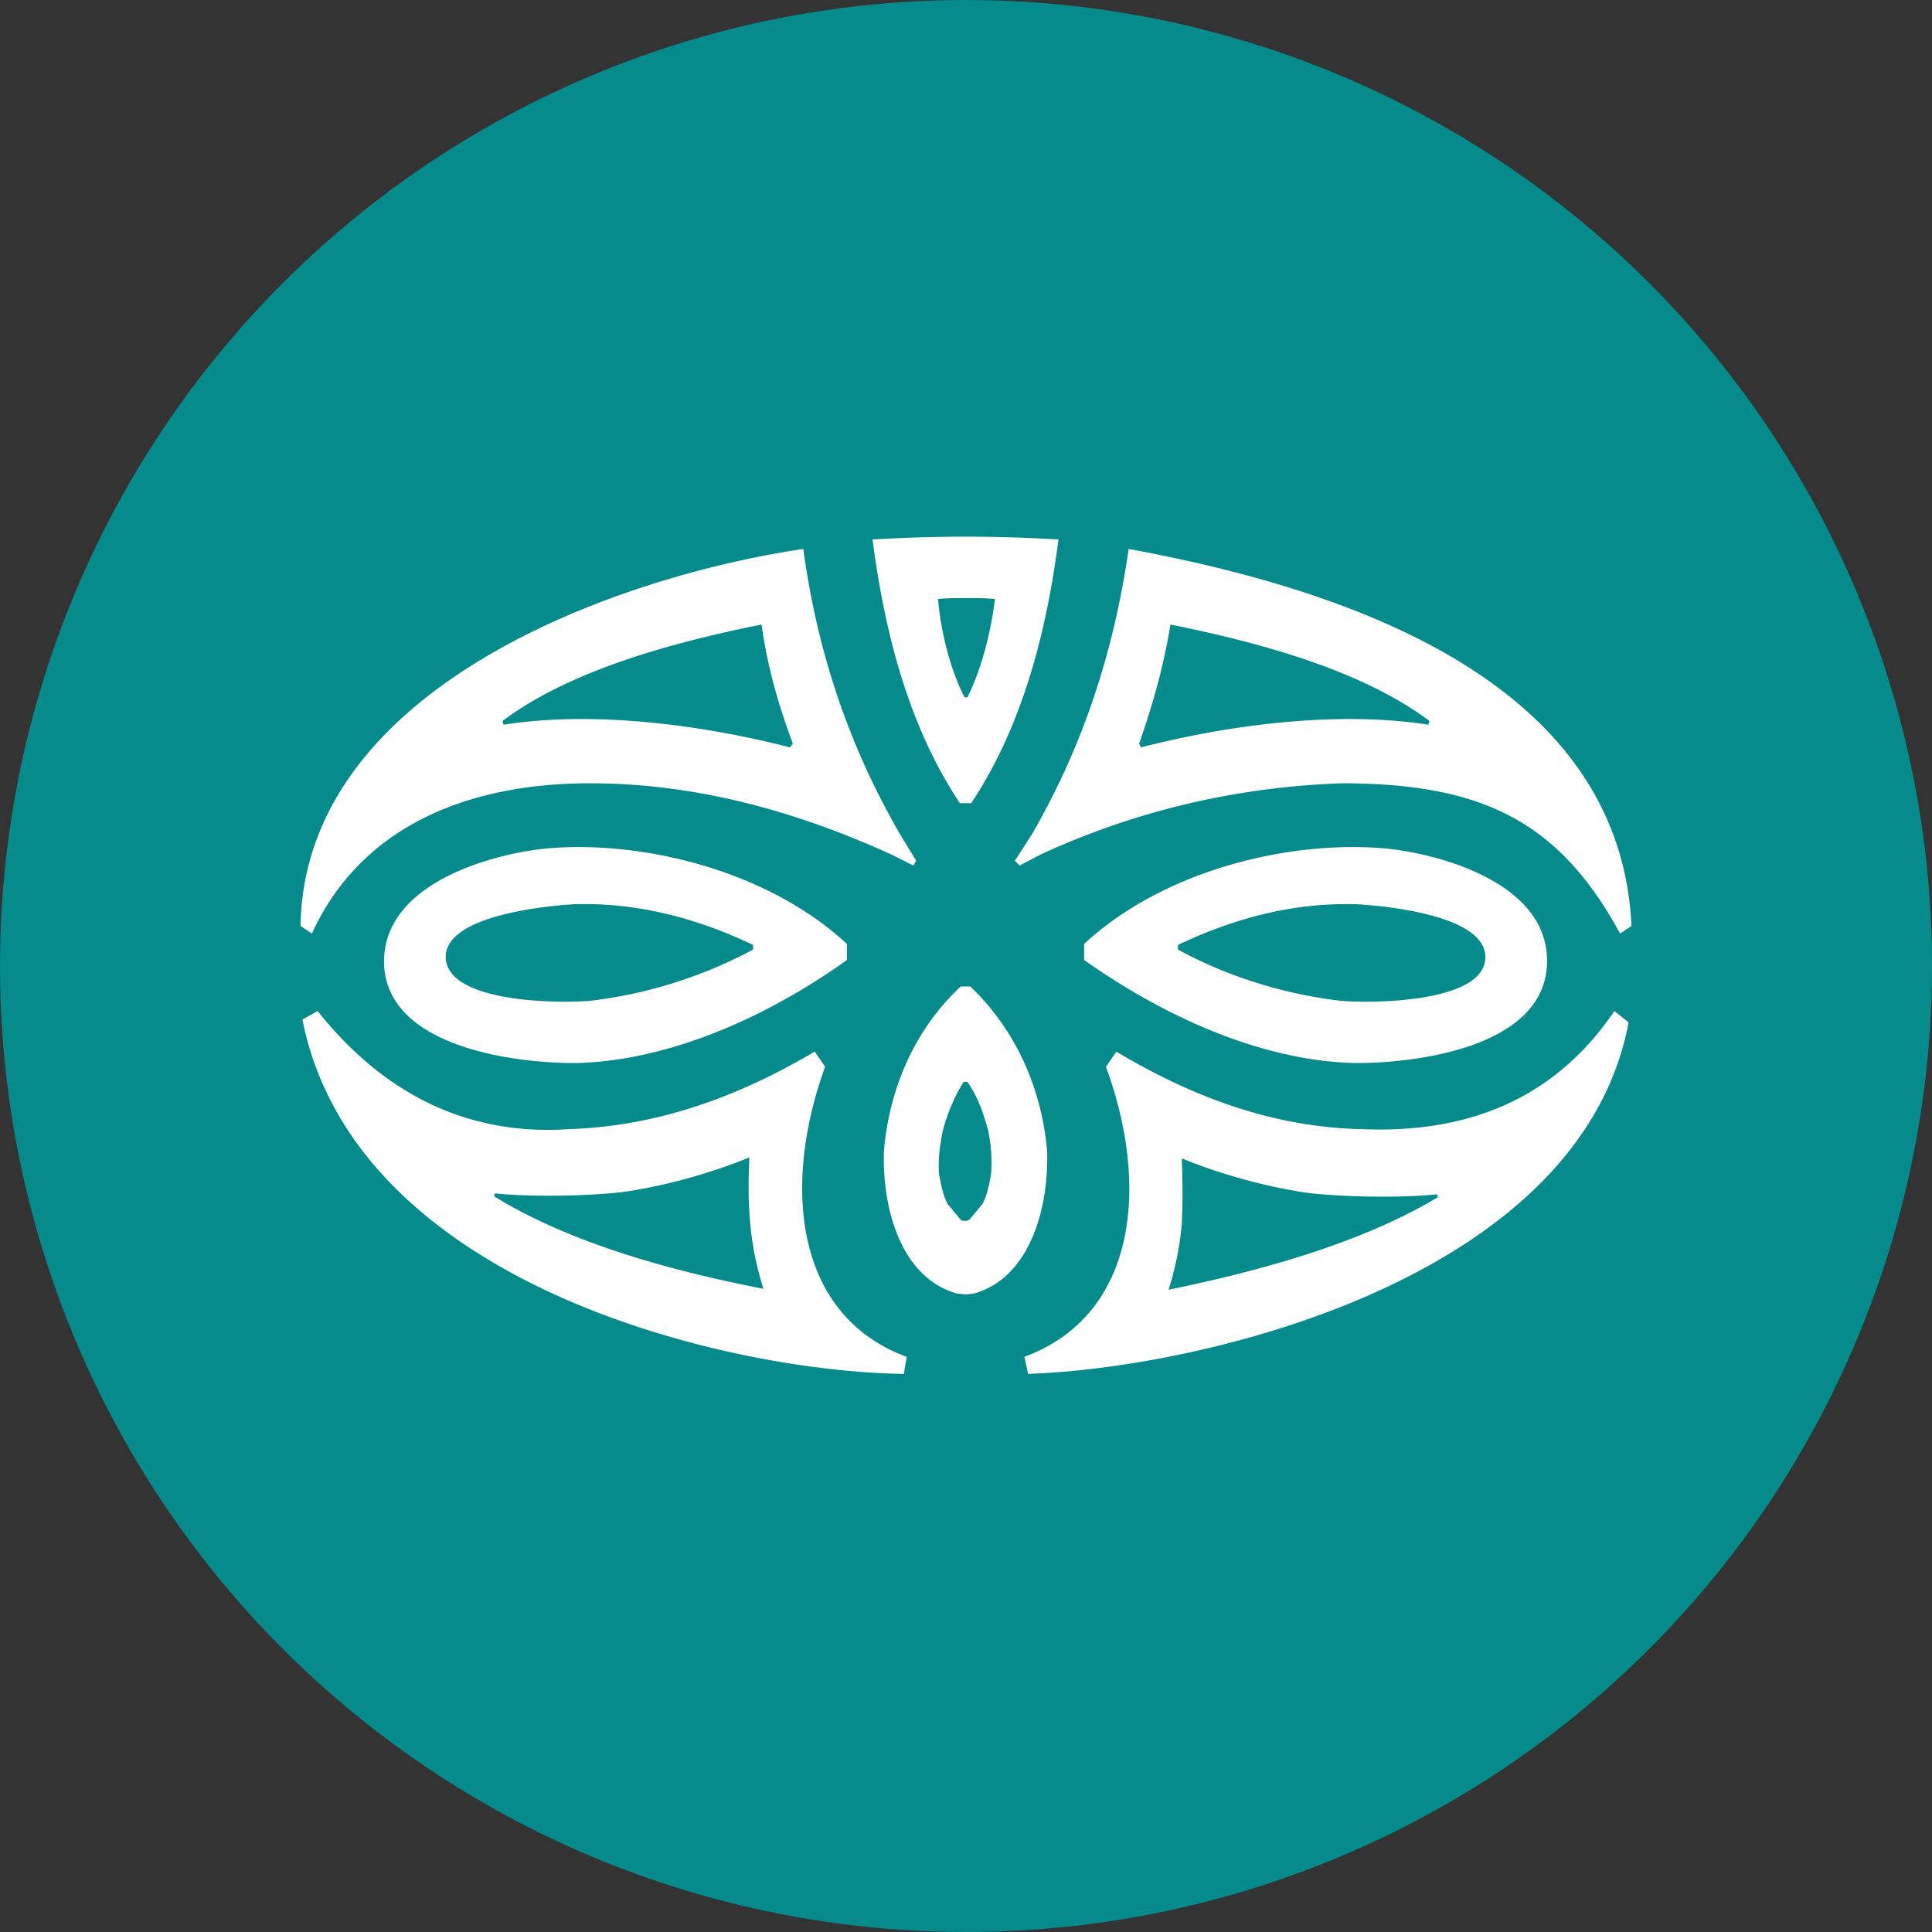 <svg xmlns="http://www.w3.org/2000/svg" width="90" height="90" fill="none"><rect width="100%" height="100%" fill="#333333" stroke="none"/><circle cx="45" cy="45" r="45" fill="#058B8C"/><path fill="#fff" fill-rule="evenodd" d="M25.445 39.526c-2.253.22-7.556 1.496-7.556 5.282.044 4.182 6.717 4.754 9.059 4.71 4.242-.132 8.75-2.113 12.506-4.798v-.748c-3.756-3.478-9.634-4.842-14.009-4.446Zm19.533 10.872h-.089a8.135 8.135 0 0 0-.972 2.29c-.132.66-.22 1.276-.177 1.98.089.484.177.968.398 1.409l.619.748.088.044h.177l.133-.044.618-.748c.221-.44.31-.88.398-1.409.044-.704 0-1.32-.133-1.98-.22-.837-.486-1.585-.972-2.29h-.088Zm22.007 5.37-.044-.132c-1.68.177-4.508.133-6.187-.088a26.145 26.145 0 0 1-5.7-1.584v.132c.044.968.044 1.937 0 2.905a14.114 14.114 0 0 1-.62 3.081c4.066-.836 8.883-2.113 12.55-4.313Zm-43.97-.043.044-.133c1.68.177 4.463.133 6.143-.087a26.161 26.161 0 0 0 5.7-1.585v.132c-.044.968-.044 1.937.044 2.905.089 1.056.31 2.113.62 3.081-4.067-.792-8.928-2.069-12.551-4.313Zm30.05-21.085.088.176c4.11-1.056 9.148-1.717 13.39-1.056l.044-.177c-3.226-2.42-8.13-3.697-12.064-4.49-.31 1.937-.84 3.786-1.458 5.547Zm-16.13 0-.133.176c-4.11-1.056-9.147-1.717-13.345-1.056l-.044-.177c3.226-2.42 8.13-3.697 12.064-4.49.265 1.937.795 3.786 1.458 5.547Zm7.998-2.157h.133c.663-1.32 1.105-3.081 1.282-4.578-.442-.044-.884-.044-1.326-.044-.442 0-.884 0-1.326.044.133 1.54.575 3.301 1.238 4.578Zm19.621 7.043c2.254.22 7.557 1.496 7.513 5.282-.044 4.182-6.717 4.754-9.06 4.71-4.241-.132-8.705-2.113-12.505-4.798v-.748c3.756-3.478 9.633-4.842 14.052-4.446Zm-9.678 4.71c2.343 1.276 4.95 2.069 7.513 2.377 1.149.132 6.806.176 6.806-2.025 0-1.937-4.552-2.377-5.966-2.465-2.917-.088-5.657.616-8.352 1.893v.22Zm-3.358 5.458.486-.704c3.624 2.157 7.336 3.521 11.446 3.61 5.17.22 9.103-1.585 11.754-5.503l.663.528C73.614 59.598 55.981 63.735 47.894 64l-.176-.792c5.347-1.981 5.789-8.144 3.8-13.514Zm-6.32-3.742c2.033 1.937 3.315 4.623 3.58 7.66.089 2.817-.884 5.942-3.402 6.646l-.398.044-.398-.044c-2.519-.704-3.491-3.785-3.402-6.646.265-3.082 1.546-5.767 3.579-7.66h.442Zm4.11-20.82c-.574 4.446-1.723 8.76-4.065 12.281h-.53c-2.342-3.521-3.491-7.835-4.066-12.281a71.234 71.234 0 0 1 8.662 0Zm-10.87 24.562c-1.945 5.326-1.547 11.533 3.8 13.514l-.133.792c-7.998-.088-25.542-4.05-28.017-16.507l.707-.396c3.226 4.05 7.204 5.81 11.711 5.502 4.11-.132 7.866-1.496 11.445-3.61l.487.705Zm-10.96-13.205c-5.656 0-10.65 1.98-12.948 6.998l-.53-.352c.177-11.048 14.539-16.242 23.421-17.563.663 4.886 2.166 9.244 4.508 13.294l.75 1.232-.132.22-1.06-.528c-4.552-2.069-9.192-3.301-14.009-3.301Zm35 0c-4.817.176-9.457 1.232-13.965 3.3l-1.016.53-.221-.22.795-1.233c2.342-4.05 3.8-8.408 4.508-13.294C62.61 27.421 75.469 31.647 76 43.136l-.53.351c-2.873-5.282-6.496-6.998-12.993-6.998Zm-27.399 7.747a21.371 21.371 0 0 1-7.512 2.377c-1.194.132-6.762.176-6.806-2.025 0-1.937 4.596-2.377 5.966-2.465 2.916-.088 5.656.616 8.352 1.893v.22Z" clip-rule="evenodd"/></svg>